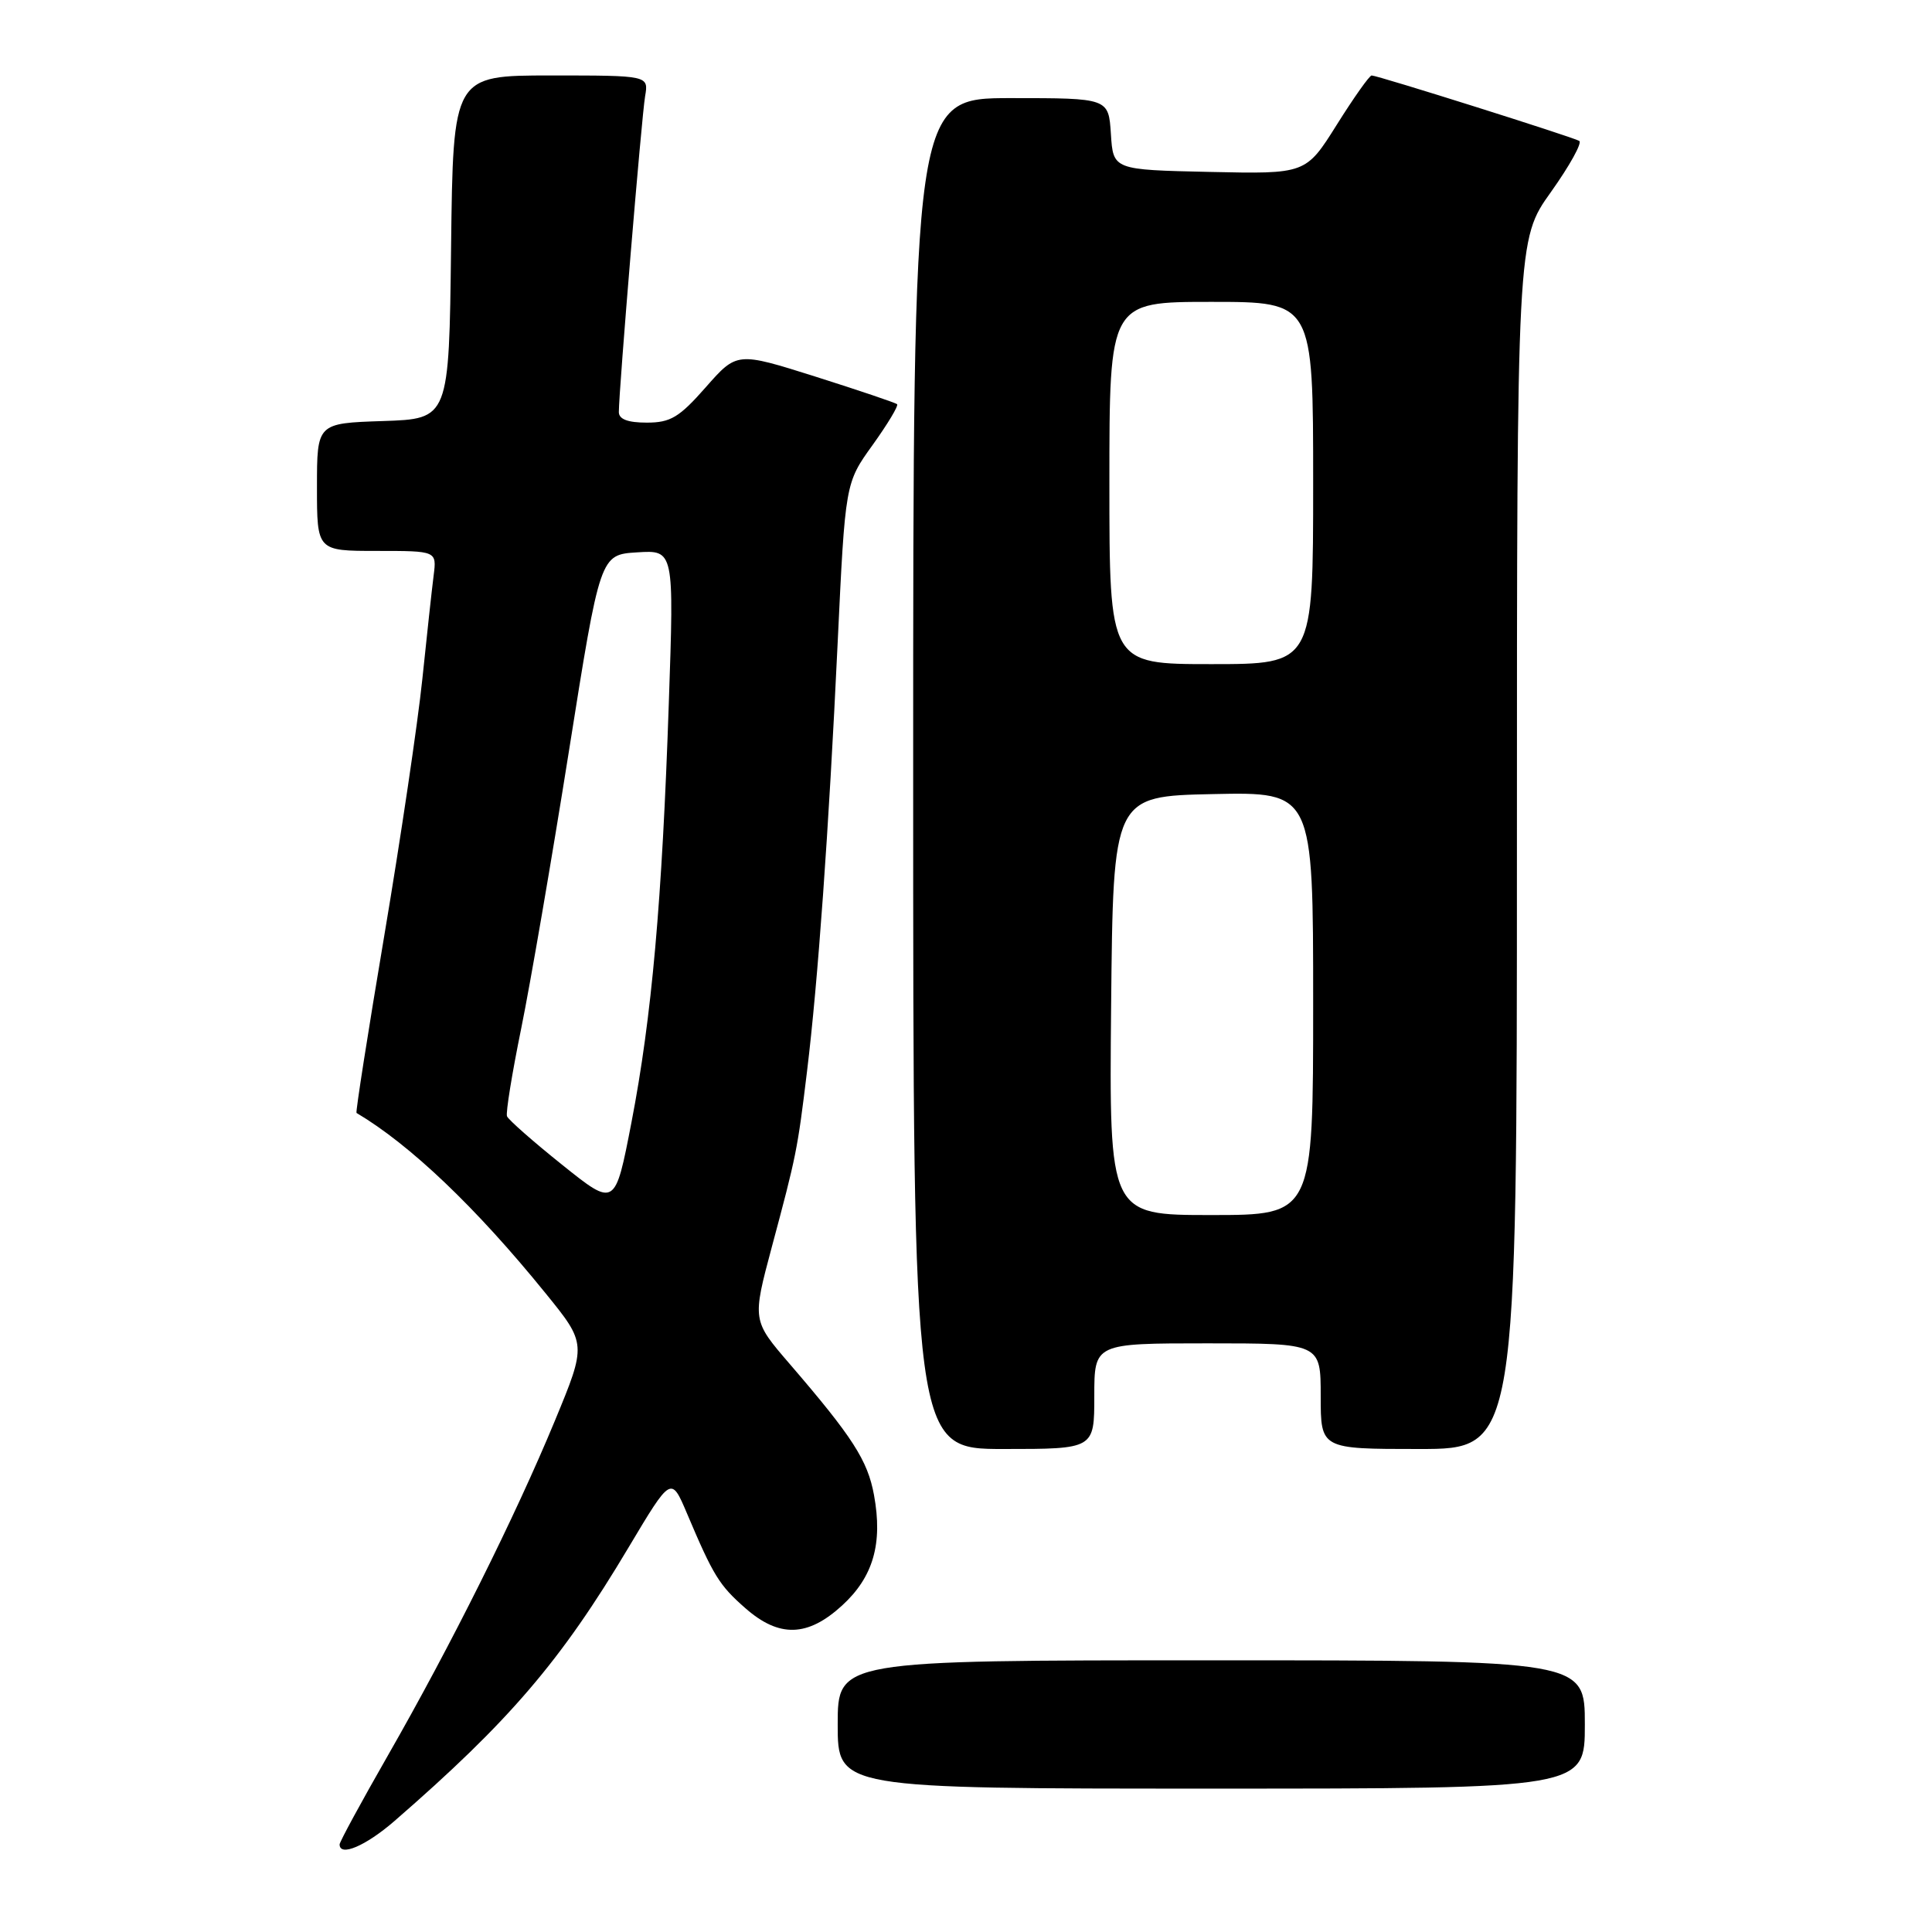 <?xml version="1.0" encoding="UTF-8" standalone="no"?>
<!DOCTYPE svg PUBLIC "-//W3C//DTD SVG 1.1//EN" "http://www.w3.org/Graphics/SVG/1.1/DTD/svg11.dtd" >
<svg xmlns="http://www.w3.org/2000/svg" xmlns:xlink="http://www.w3.org/1999/xlink" version="1.1" viewBox="0 0 256 256">
 <g >
 <path fill="currentColor"
d=" M 52.25 241.31 C 67.48 228.08 74.32 220.10 83.29 205.04 C 88.93 195.59 88.93 195.59 91.03 200.54 C 94.53 208.81 95.30 210.05 98.75 213.08 C 103.24 217.03 107.02 216.92 111.59 212.73 C 115.71 208.96 116.99 204.53 115.81 198.10 C 114.97 193.51 112.98 190.42 104.64 180.73 C 99.67 174.96 99.67 174.96 102.27 165.23 C 105.53 153.08 105.67 152.37 106.93 142.00 C 108.38 130.12 109.81 110.15 110.99 85.25 C 112.00 64.00 112.00 64.00 115.63 58.96 C 117.62 56.18 119.08 53.76 118.87 53.56 C 118.67 53.37 113.81 51.73 108.07 49.91 C 97.65 46.62 97.65 46.62 93.52 51.31 C 90.00 55.31 88.85 56.00 85.70 56.00 C 83.19 56.00 82.00 55.55 82.00 54.60 C 82.00 51.76 85.02 15.41 85.48 12.75 C 85.95 10.00 85.95 10.00 72.99 10.00 C 60.04 10.00 60.04 10.00 59.77 32.75 C 59.50 55.50 59.50 55.50 50.75 55.79 C 42.00 56.08 42.00 56.08 42.00 64.54 C 42.00 73.00 42.00 73.00 49.94 73.00 C 57.87 73.00 57.87 73.00 57.46 76.25 C 57.23 78.04 56.56 84.22 55.96 90.00 C 55.36 95.78 53.10 111.03 50.93 123.91 C 48.76 136.79 47.10 147.39 47.24 147.47 C 54.33 151.67 63.06 159.98 72.23 171.29 C 77.74 178.07 77.74 178.07 73.51 188.29 C 68.26 200.97 59.74 218.04 51.38 232.64 C 47.87 238.77 45.00 244.06 45.00 244.39 C 45.00 246.07 48.45 244.60 52.25 241.31 Z  M 210.00 228.50 C 210.00 220.00 210.00 220.00 160.50 220.00 C 111.00 220.00 111.00 220.00 111.00 228.50 C 111.00 237.00 111.00 237.00 160.50 237.00 C 210.00 237.00 210.00 237.00 210.00 228.50 Z  M 145.00 185.00 C 145.00 178.00 145.00 178.00 160.00 178.00 C 175.00 178.00 175.00 178.00 175.00 185.00 C 175.00 192.00 175.00 192.00 188.00 192.00 C 201.00 192.00 201.00 192.00 201.00 111.88 C 201.00 31.75 201.00 31.75 205.51 25.44 C 207.98 21.97 209.67 18.92 209.26 18.67 C 208.38 18.15 182.54 10.00 181.75 10.00 C 181.46 10.00 179.38 12.94 177.13 16.53 C 173.03 23.06 173.03 23.06 160.27 22.78 C 147.50 22.50 147.50 22.50 147.20 17.75 C 146.89 13.00 146.89 13.00 133.95 13.00 C 121.00 13.00 121.00 13.00 121.00 102.50 C 121.00 192.00 121.00 192.00 133.00 192.00 C 145.00 192.00 145.00 192.00 145.00 185.00 Z  M 74.50 154.35 C 70.65 151.27 67.36 148.37 67.18 147.91 C 67.00 147.45 67.85 142.22 69.06 136.29 C 70.27 130.35 73.12 113.80 75.39 99.50 C 79.52 73.50 79.52 73.50 84.42 73.19 C 89.32 72.88 89.32 72.88 88.62 93.19 C 87.73 119.44 86.36 134.81 83.67 148.73 C 81.50 159.96 81.50 159.96 74.50 154.35 Z  M 147.23 133.25 C 147.50 105.50 147.50 105.50 160.75 105.22 C 174.00 104.94 174.00 104.94 174.00 132.97 C 174.00 161.00 174.00 161.00 160.48 161.00 C 146.97 161.00 146.97 161.00 147.23 133.25 Z  M 147.00 64.00 C 147.00 40.00 147.00 40.00 160.50 40.00 C 174.00 40.00 174.00 40.00 174.00 64.00 C 174.00 88.00 174.00 88.00 160.50 88.00 C 147.00 88.00 147.00 88.00 147.00 64.00 Z "/>
</g>
</svg>